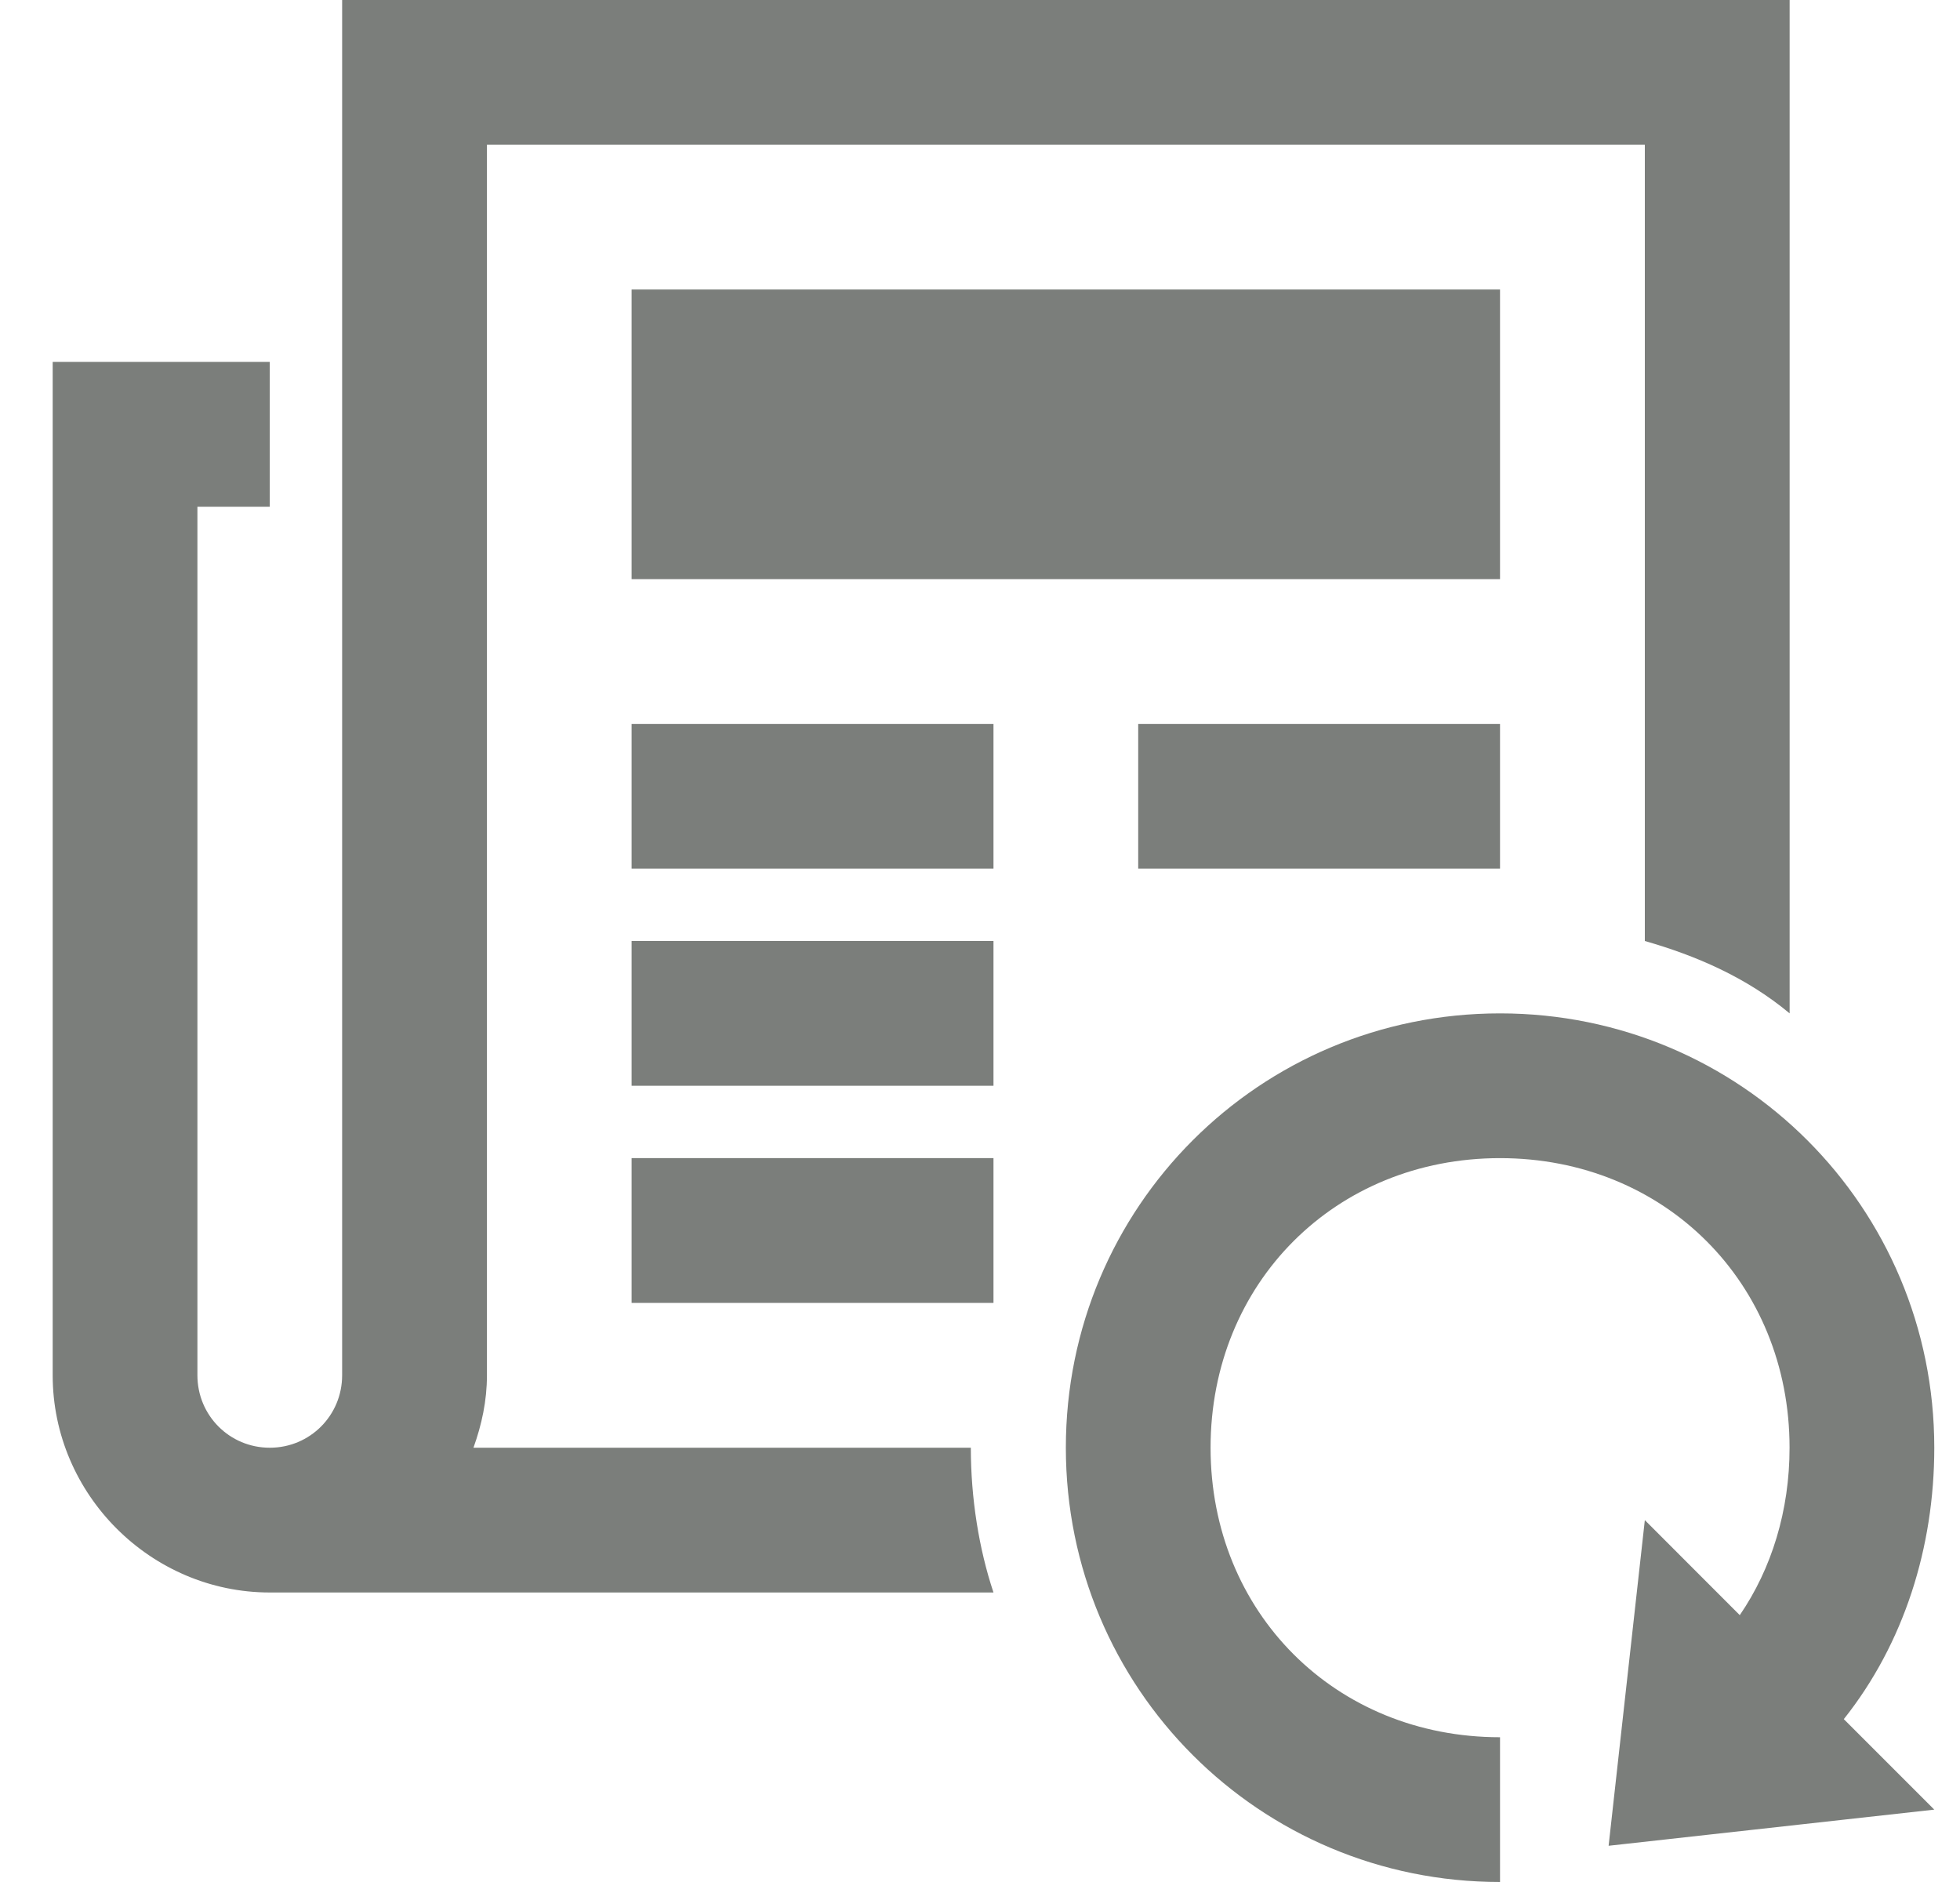 
<svg width="25" height="24" viewBox="0 0 25 24" fill="none" xmlns="http://www.w3.org/2000/svg">
<g clip-path="url(#clip0_24745_390121)">
<path d="M4.364 0V17.538C4.364 18.051 3.953 18.462 3.441 18.462C2.929 18.462 2.518 18.051 2.518 17.538V6.462H3.441V4.615H0.672V17.538C0.672 19.057 1.923 20.308 3.441 20.308H12.672C12.487 19.754 12.383 19.108 12.383 18.462H6.039C6.144 18.17 6.211 17.864 6.211 17.538V1.846H20.98V12C21.627 12.185 22.273 12.461 22.827 12.923V0H4.364ZM8.056 3.692V7.385H19.133V3.692H8.056ZM8.056 9.231V11.077H12.672V9.231H8.056ZM14.518 9.231V11.077H19.133V9.231H14.518ZM8.056 12V13.846H12.672V12H8.056ZM19.133 12.923C16.065 12.923 13.595 15.393 13.595 18.462C13.595 21.53 16.065 24 19.133 24V22.154C17.032 22.154 15.441 20.562 15.441 18.462C15.441 16.361 17.032 14.769 19.133 14.769C21.234 14.769 22.826 16.361 22.826 18.462C22.826 19.263 22.598 20.003 22.191 20.597L20.98 19.385L20.518 23.538L24.672 23.077L23.518 21.923C24.285 20.959 24.672 19.733 24.672 18.462C24.672 15.393 22.202 12.923 19.133 12.923ZM8.056 14.769V16.615H12.672V14.769H8.056Z" fill="#7B7E7B"/>
</g>
<defs>
<clipPath id="clip0_24745_390121">
<rect width="24" height="24" fill="white" transform="translate(0.672)"/>
</clipPath>
</defs>
</svg>
